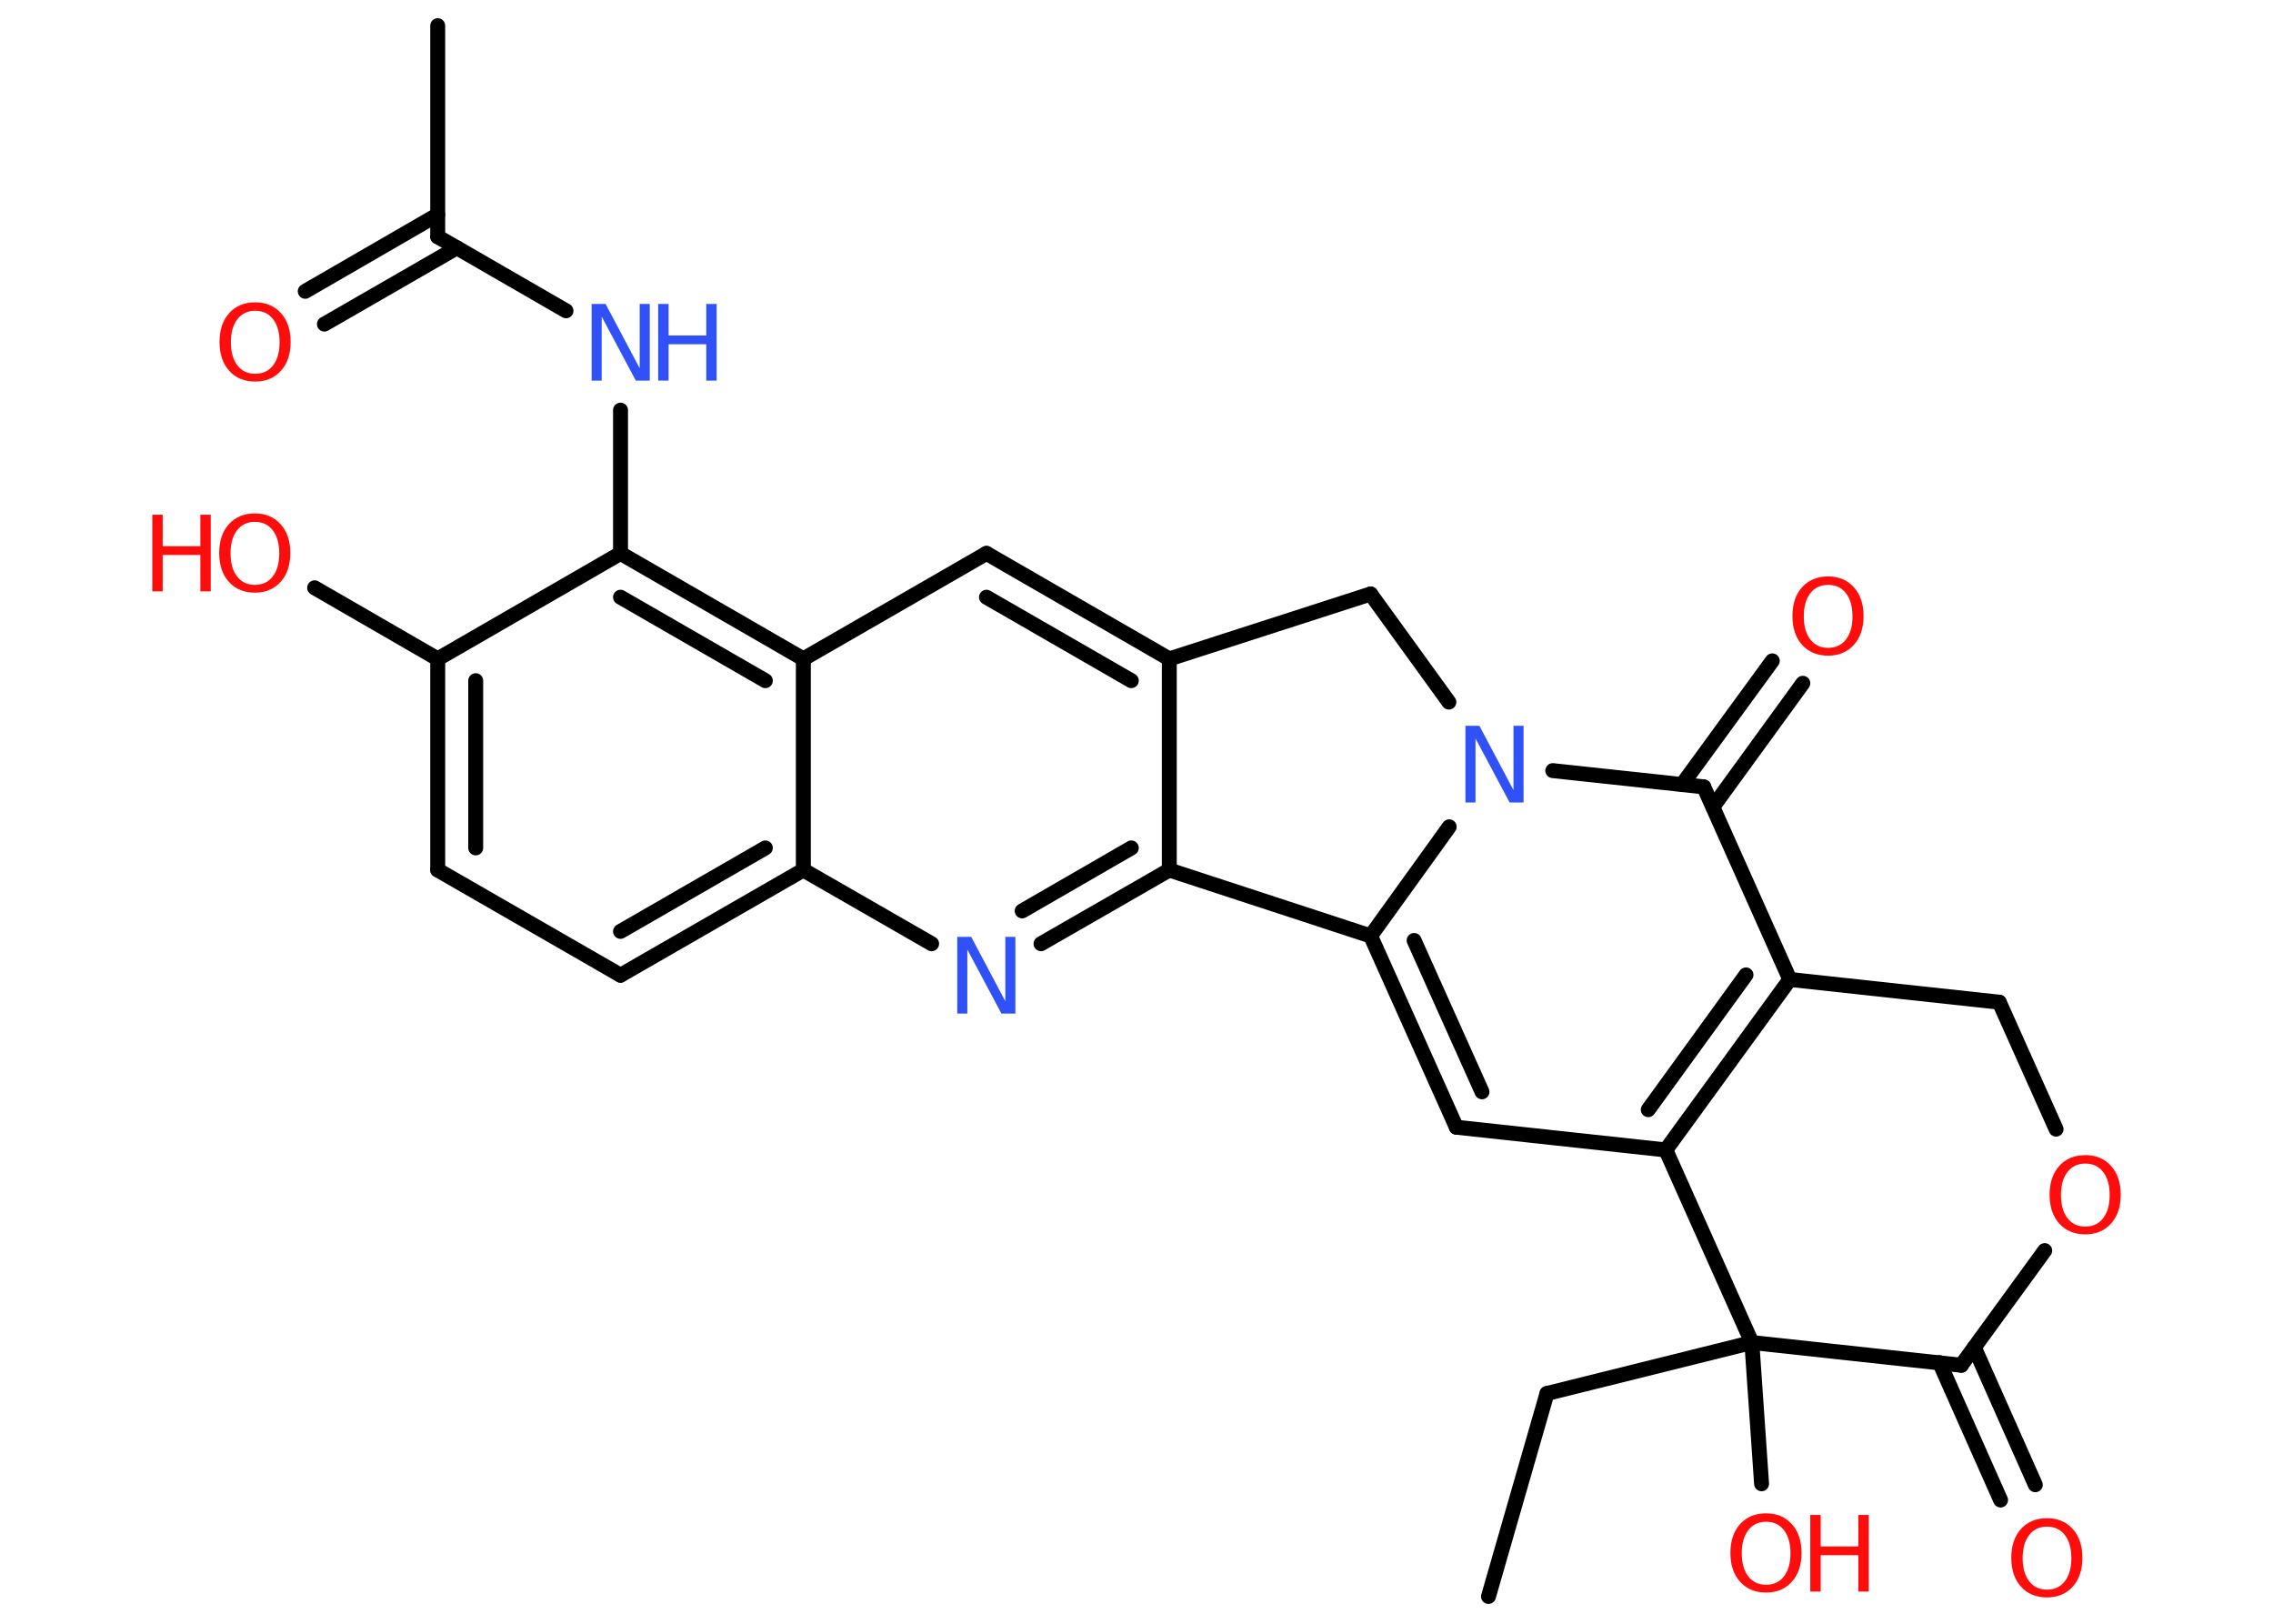 <?xml version='1.0' encoding='UTF-8'?>
<!DOCTYPE svg PUBLIC "-//W3C//DTD SVG 1.1//EN" "http://www.w3.org/Graphics/SVG/1.1/DTD/svg11.dtd">
<svg version='1.2' xmlns='http://www.w3.org/2000/svg' xmlns:xlink='http://www.w3.org/1999/xlink' width='70.0mm' height='50.0mm' viewBox='0 0 70.0 50.0'>
  <desc>Generated by the Chemistry Development Kit (http://github.com/cdk)</desc>
  <g stroke-linecap='round' stroke-linejoin='round' stroke='#000000' stroke-width='.46' fill='#FF0D0D'>
    <rect x='.0' y='.0' width='70.0' height='50.0' fill='#FFFFFF' stroke='none'/>
    <g id='mol1' class='mol'>
      <line id='mol1bnd1' class='bond' x1='45.84' y1='49.16' x2='47.64' y2='42.91'/>
      <line id='mol1bnd2' class='bond' x1='47.64' y1='42.91' x2='53.95' y2='41.34'/>
      <line id='mol1bnd3' class='bond' x1='53.95' y1='41.34' x2='54.25' y2='45.69'/>
      <line id='mol1bnd4' class='bond' x1='53.95' y1='41.34' x2='60.4' y2='42.04'/>
      <g id='mol1bnd5' class='bond'>
        <line x1='60.8' y1='41.49' x2='62.68' y2='45.72'/>
        <line x1='59.73' y1='41.96' x2='61.61' y2='46.19'/>
      </g>
      <line id='mol1bnd6' class='bond' x1='60.4' y1='42.04' x2='62.97' y2='38.51'/>
      <line id='mol1bnd7' class='bond' x1='63.32' y1='34.77' x2='61.57' y2='30.86'/>
      <line id='mol1bnd8' class='bond' x1='61.57' y1='30.86' x2='55.12' y2='30.16'/>
      <g id='mol1bnd9' class='bond'>
        <line x1='51.3' y1='35.41' x2='55.12' y2='30.16'/>
        <line x1='50.76' y1='34.17' x2='53.77' y2='30.02'/>
      </g>
      <line id='mol1bnd10' class='bond' x1='53.95' y1='41.34' x2='51.3' y2='35.41'/>
      <line id='mol1bnd11' class='bond' x1='51.3' y1='35.41' x2='44.85' y2='34.71'/>
      <g id='mol1bnd12' class='bond'>
        <line x1='42.21' y1='28.82' x2='44.85' y2='34.71'/>
        <line x1='43.55' y1='28.96' x2='45.64' y2='33.62'/>
      </g>
      <line id='mol1bnd13' class='bond' x1='42.21' y1='28.82' x2='44.63' y2='25.46'/>
      <line id='mol1bnd14' class='bond' x1='47.82' y1='23.73' x2='52.47' y2='24.23'/>
      <line id='mol1bnd15' class='bond' x1='55.12' y1='30.16' x2='52.47' y2='24.23'/>
      <g id='mol1bnd16' class='bond'>
        <line x1='51.8' y1='24.16' x2='54.58' y2='20.35'/>
        <line x1='52.75' y1='24.85' x2='55.52' y2='21.04'/>
      </g>
      <line id='mol1bnd17' class='bond' x1='44.62' y1='21.62' x2='42.21' y2='18.29'/>
      <line id='mol1bnd18' class='bond' x1='42.21' y1='18.29' x2='36.01' y2='20.29'/>
      <g id='mol1bnd19' class='bond'>
        <line x1='36.01' y1='20.29' x2='30.38' y2='17.04'/>
        <line x1='34.84' y1='20.96' x2='30.38' y2='18.39'/>
      </g>
      <line id='mol1bnd20' class='bond' x1='30.38' y1='17.04' x2='24.74' y2='20.29'/>
      <g id='mol1bnd21' class='bond'>
        <line x1='24.74' y1='20.29' x2='19.11' y2='17.04'/>
        <line x1='23.57' y1='20.96' x2='19.11' y2='18.39'/>
      </g>
      <line id='mol1bnd22' class='bond' x1='19.11' y1='17.04' x2='19.11' y2='12.63'/>
      <line id='mol1bnd23' class='bond' x1='17.43' y1='9.57' x2='13.48' y2='7.29'/>
      <line id='mol1bnd24' class='bond' x1='13.48' y1='7.29' x2='13.48' y2='.79'/>
      <g id='mol1bnd25' class='bond'>
        <line x1='14.07' y1='7.63' x2='9.99' y2='9.98'/>
        <line x1='13.48' y1='6.61' x2='9.4' y2='8.97'/>
      </g>
      <line id='mol1bnd26' class='bond' x1='19.11' y1='17.04' x2='13.48' y2='20.29'/>
      <line id='mol1bnd27' class='bond' x1='13.48' y1='20.29' x2='9.69' y2='18.1'/>
      <g id='mol1bnd28' class='bond'>
        <line x1='13.48' y1='20.29' x2='13.48' y2='26.79'/>
        <line x1='14.65' y1='20.96' x2='14.65' y2='26.11'/>
      </g>
      <line id='mol1bnd29' class='bond' x1='13.48' y1='26.79' x2='19.11' y2='30.03'/>
      <g id='mol1bnd30' class='bond'>
        <line x1='19.11' y1='30.03' x2='24.74' y2='26.79'/>
        <line x1='19.11' y1='28.68' x2='23.57' y2='26.11'/>
      </g>
      <line id='mol1bnd31' class='bond' x1='24.74' y1='20.29' x2='24.74' y2='26.79'/>
      <line id='mol1bnd32' class='bond' x1='24.74' y1='26.79' x2='28.69' y2='29.06'/>
      <g id='mol1bnd33' class='bond'>
        <line x1='32.06' y1='29.06' x2='36.01' y2='26.79'/>
        <line x1='31.48' y1='28.05' x2='34.84' y2='26.11'/>
      </g>
      <line id='mol1bnd34' class='bond' x1='36.01' y1='20.29' x2='36.01' y2='26.79'/>
      <line id='mol1bnd35' class='bond' x1='42.21' y1='28.82' x2='36.01' y2='26.79'/>
      <g id='mol1atm4' class='atom'>
        <path d='M54.39 46.86q-.35 .0 -.55 .26q-.2 .26 -.2 .71q.0 .45 .2 .71q.2 .26 .55 .26q.35 .0 .55 -.26q.2 -.26 .2 -.71q.0 -.45 -.2 -.71q-.2 -.26 -.55 -.26zM54.39 46.6q.49 .0 .79 .33q.3 .33 .3 .89q.0 .56 -.3 .89q-.3 .33 -.79 .33q-.5 .0 -.8 -.33q-.3 -.33 -.3 -.89q.0 -.56 .3 -.89q.3 -.33 .8 -.33z' stroke='none'/>
        <path d='M55.75 46.65h.32v.97h1.16v-.97h.32v2.36h-.32v-1.12h-1.16v1.12h-.32v-2.36z' stroke='none'/>
      </g>
      <path id='mol1atm6' class='atom' d='M63.04 47.01q-.35 .0 -.55 .26q-.2 .26 -.2 .71q.0 .45 .2 .71q.2 .26 .55 .26q.35 .0 .55 -.26q.2 -.26 .2 -.71q.0 -.45 -.2 -.71q-.2 -.26 -.55 -.26zM63.04 46.75q.49 .0 .79 .33q.3 .33 .3 .89q.0 .56 -.3 .89q-.3 .33 -.79 .33q-.5 .0 -.8 -.33q-.3 -.33 -.3 -.89q.0 -.56 .3 -.89q.3 -.33 .8 -.33z' stroke='none'/>
      <path id='mol1atm7' class='atom' d='M64.22 35.83q-.35 .0 -.55 .26q-.2 .26 -.2 .71q.0 .45 .2 .71q.2 .26 .55 .26q.35 .0 .55 -.26q.2 -.26 .2 -.71q.0 -.45 -.2 -.71q-.2 -.26 -.55 -.26zM64.22 35.57q.49 .0 .79 .33q.3 .33 .3 .89q.0 .56 -.3 .89q-.3 .33 -.79 .33q-.5 .0 -.8 -.33q-.3 -.33 -.3 -.89q.0 -.56 .3 -.89q.3 -.33 .8 -.33z' stroke='none'/>
      <path id='mol1atm13' class='atom' d='M45.13 22.35h.43l1.05 1.98v-1.98h.31v2.36h-.43l-1.05 -1.97v1.97h-.31v-2.36z' stroke='none' fill='#3050F8'/>
      <path id='mol1atm15' class='atom' d='M56.3 18.01q-.35 .0 -.55 .26q-.2 .26 -.2 .71q.0 .45 .2 .71q.2 .26 .55 .26q.35 .0 .55 -.26q.2 -.26 .2 -.71q.0 -.45 -.2 -.71q-.2 -.26 -.55 -.26zM56.3 17.75q.49 .0 .79 .33q.3 .33 .3 .89q.0 .56 -.3 .89q-.3 .33 -.79 .33q-.5 .0 -.8 -.33q-.3 -.33 -.3 -.89q.0 -.56 .3 -.89q.3 -.33 .8 -.33z' stroke='none'/>
      <g id='mol1atm21' class='atom'>
        <path d='M18.22 9.36h.43l1.05 1.98v-1.98h.31v2.36h-.43l-1.05 -1.97v1.97h-.31v-2.36z' stroke='none' fill='#3050F8'/>
        <path d='M20.27 9.36h.32v.97h1.16v-.97h.32v2.36h-.32v-1.12h-1.16v1.12h-.32v-2.36z' stroke='none' fill='#3050F8'/>
      </g>
      <path id='mol1atm24' class='atom' d='M7.86 9.57q-.35 .0 -.55 .26q-.2 .26 -.2 .71q.0 .45 .2 .71q.2 .26 .55 .26q.35 .0 .55 -.26q.2 -.26 .2 -.71q.0 -.45 -.2 -.71q-.2 -.26 -.55 -.26zM7.86 9.31q.49 .0 .79 .33q.3 .33 .3 .89q.0 .56 -.3 .89q-.3 .33 -.79 .33q-.5 .0 -.8 -.33q-.3 -.33 -.3 -.89q.0 -.56 .3 -.89q.3 -.33 .8 -.33z' stroke='none'/>
      <g id='mol1atm26' class='atom'>
        <path d='M7.85 16.07q-.35 .0 -.55 .26q-.2 .26 -.2 .71q.0 .45 .2 .71q.2 .26 .55 .26q.35 .0 .55 -.26q.2 -.26 .2 -.71q.0 -.45 -.2 -.71q-.2 -.26 -.55 -.26zM7.85 15.81q.49 .0 .79 .33q.3 .33 .3 .89q.0 .56 -.3 .89q-.3 .33 -.79 .33q-.5 .0 -.8 -.33q-.3 -.33 -.3 -.89q.0 -.56 .3 -.89q.3 -.33 .8 -.33z' stroke='none'/>
        <path d='M4.69 15.85h.32v.97h1.16v-.97h.32v2.36h-.32v-1.12h-1.16v1.12h-.32v-2.36z' stroke='none'/>
      </g>
      <path id='mol1atm30' class='atom' d='M29.48 28.85h.43l1.05 1.98v-1.98h.31v2.36h-.43l-1.05 -1.97v1.97h-.31v-2.36z' stroke='none' fill='#3050F8'/>
    </g>
  </g>
</svg>
